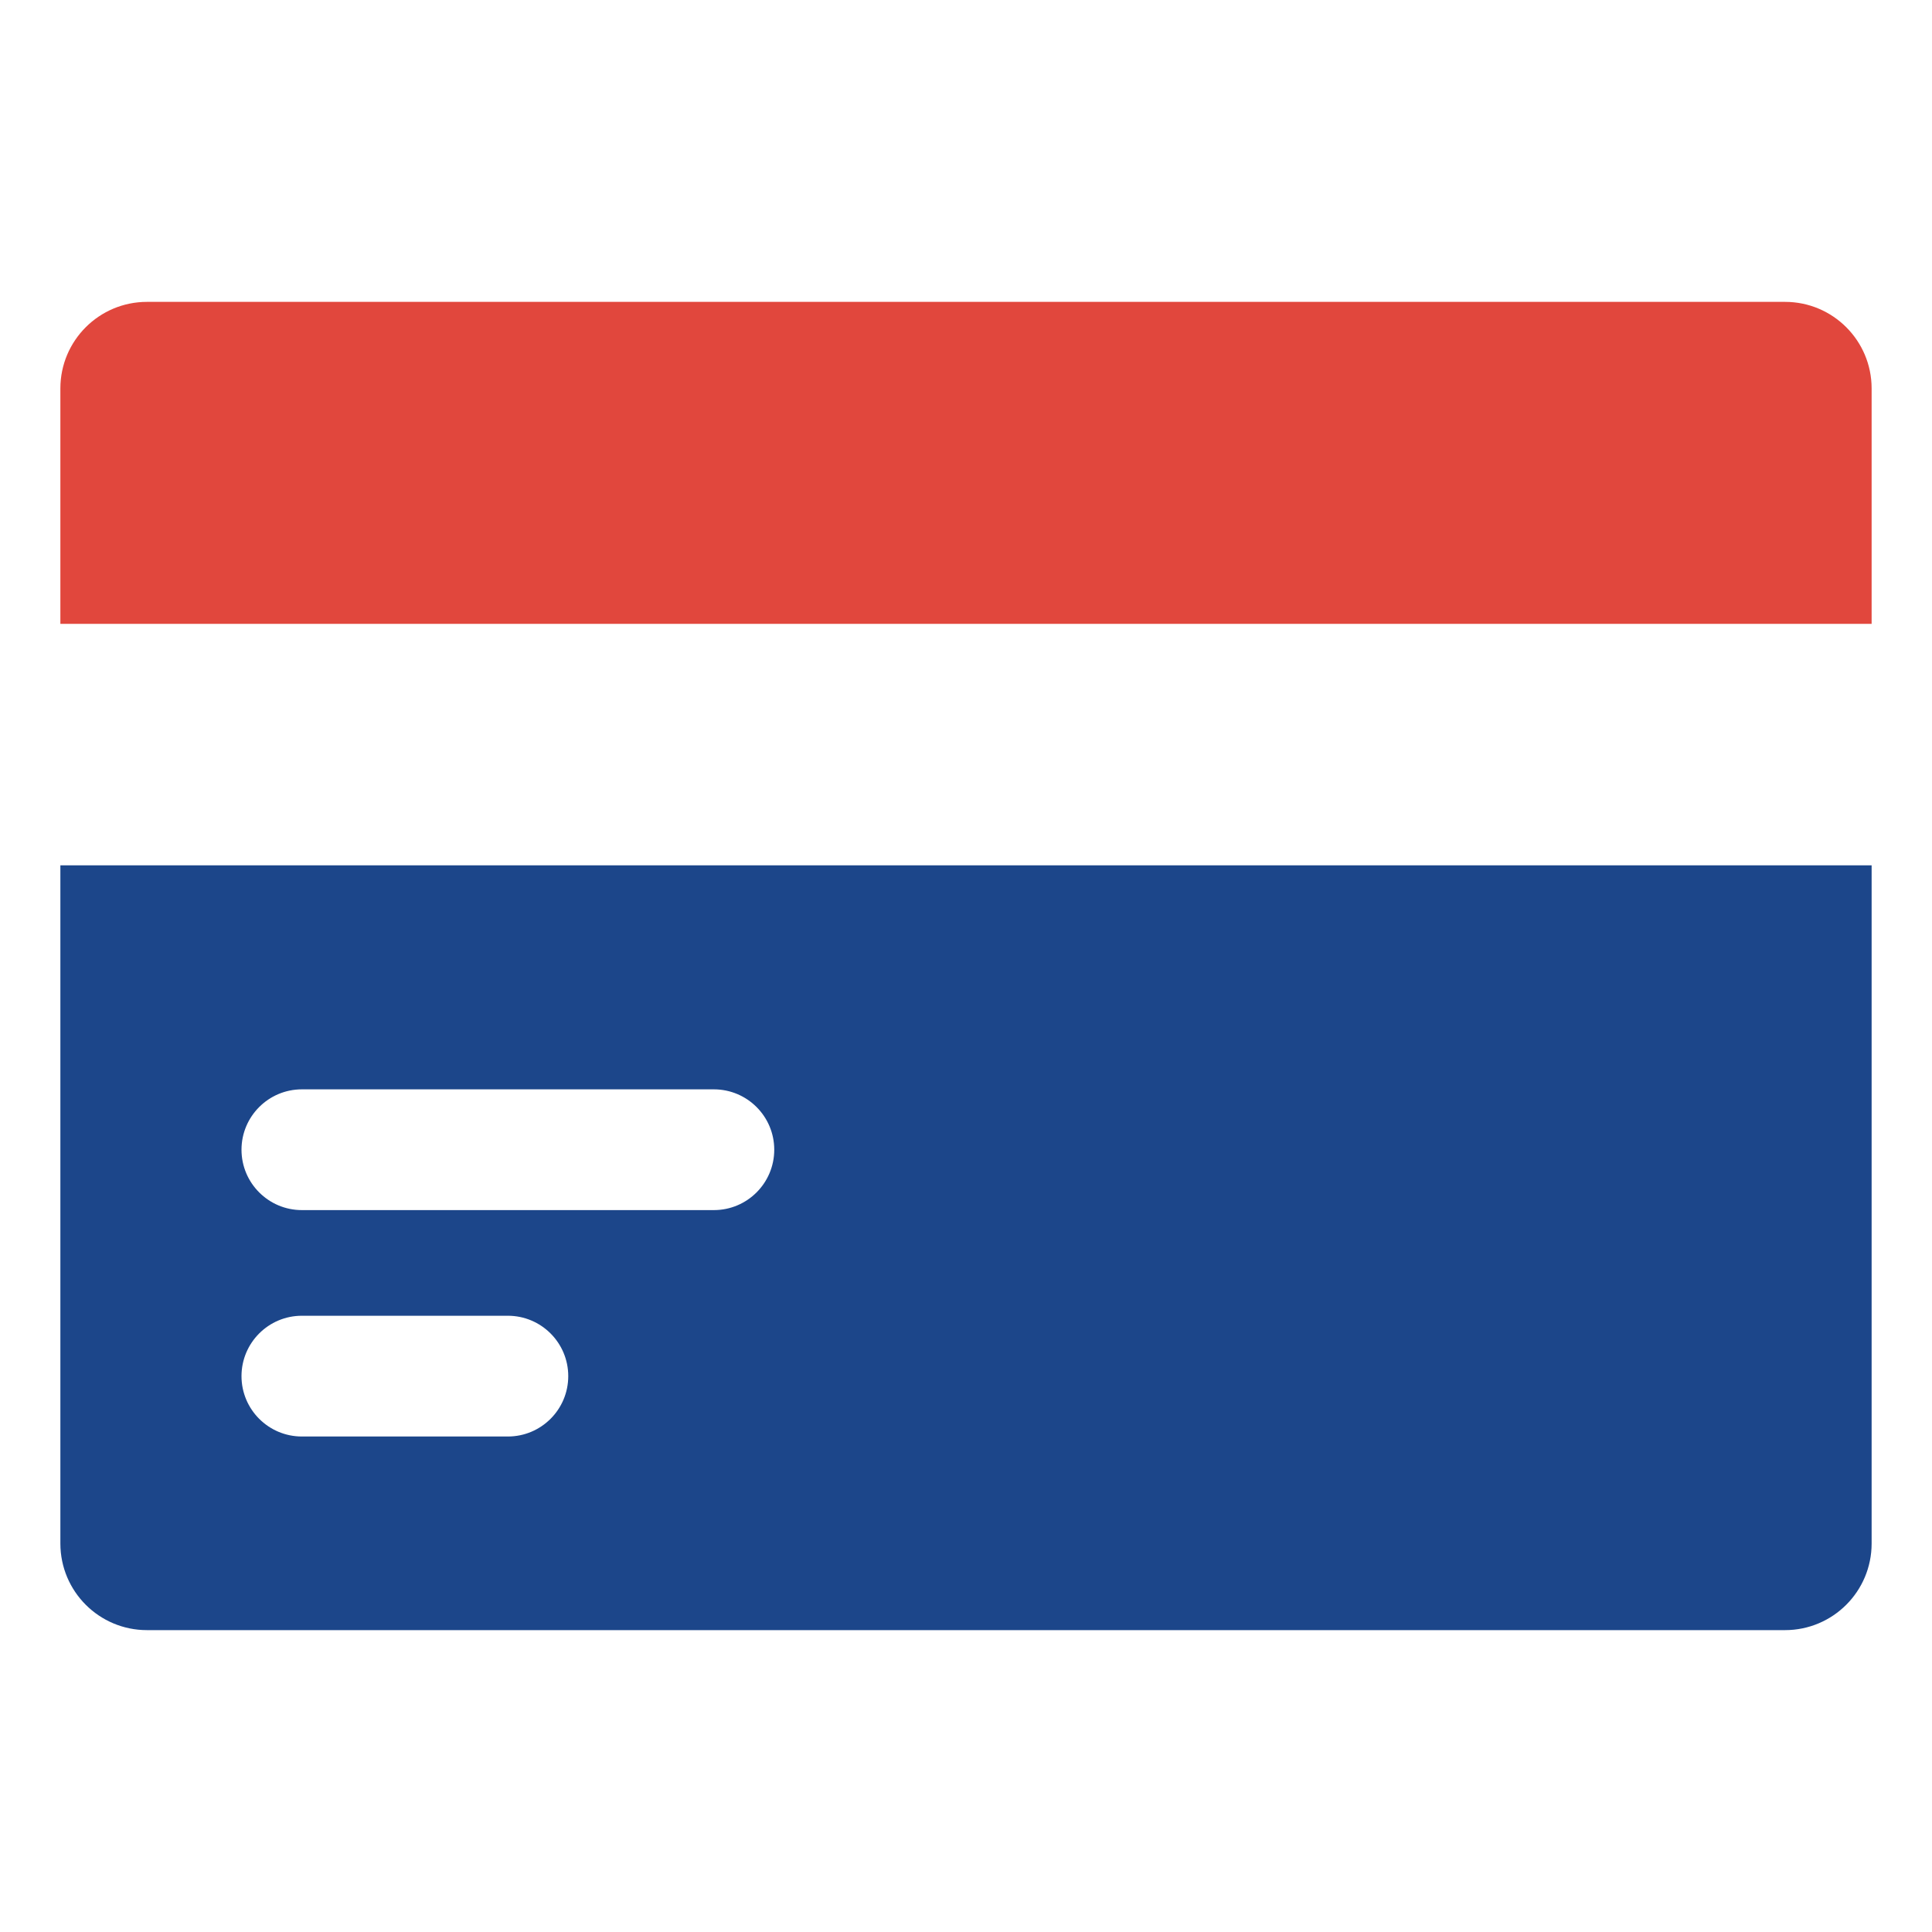<svg viewBox="0 0 32 32" xmlns="http://www.w3.org/2000/svg">
  <path
    fill="#e1473d"
    d="M31,10.333V6.434C31,5.642,30.358,5,29.566,5H2.434C1.642,5,1,5.642,1,6.434v3.899H31z"
  />
  <path
    fill="#1c468a"
    d="M1,14.333v11.232C1,26.358,1.642,27,2.434,27h27.131C30.358,27,31,26.358,31,25.565V14.333H1z M8.412,23.793H5c-0.552,0-1-0.448-1-1s0.448-1,1-1h3.412c0.552,0,1,0.448,1,1S8.964,23.793,8.412,23.793z M11.824,20.043H5c-0.552,0-1-0.448-1-1s0.448-1,1-1h6.824c0.552,0,1,0.448,1,1S12.376,20.043,11.824,20.043z"
  />
</svg>
